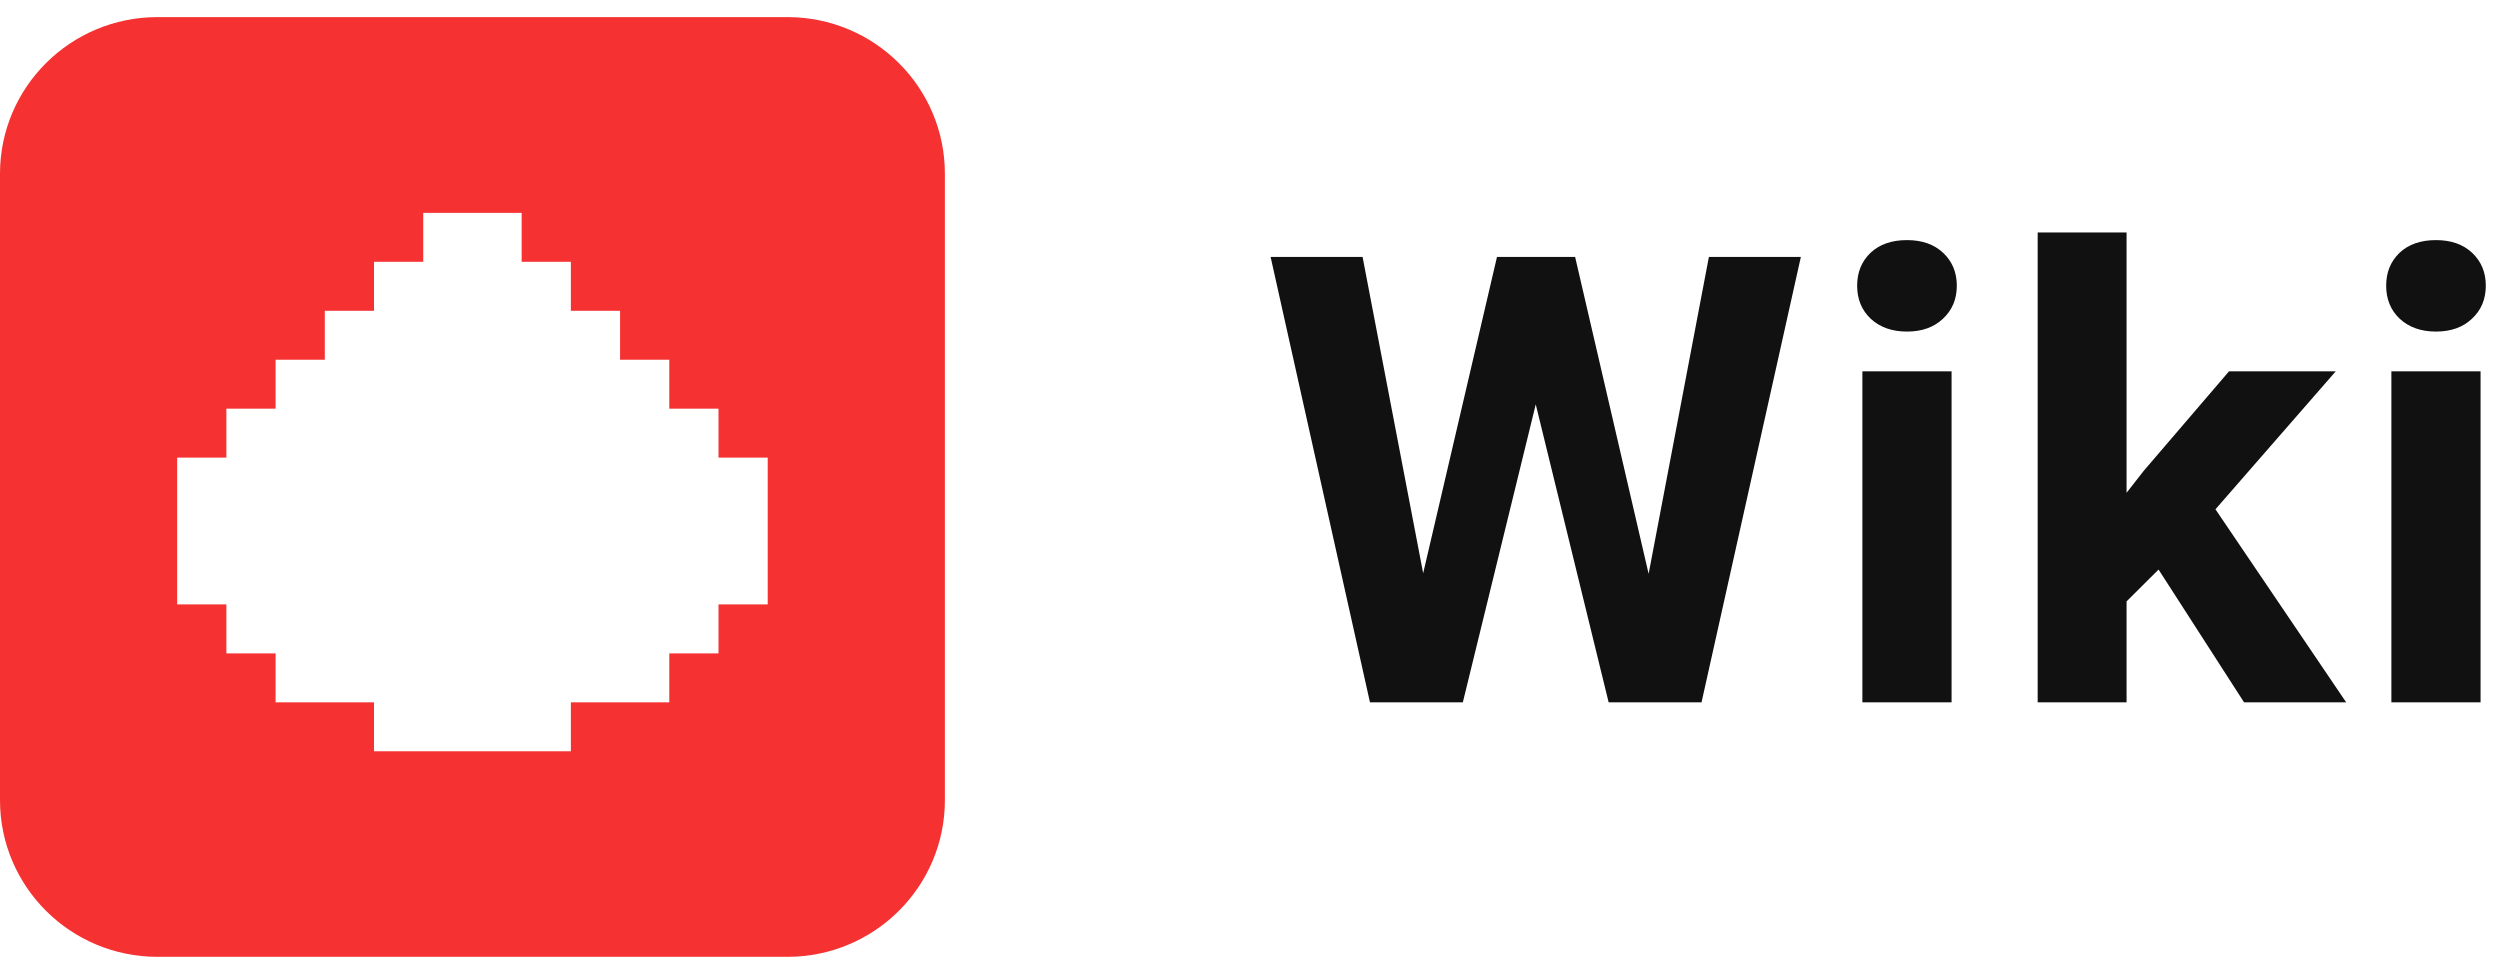 <svg width="127" height="49" viewBox="0 0 127 49" fill="none" xmlns="http://www.w3.org/2000/svg">
  <path d="M83.75 29.151L86.812 13.052H91.484L86.438 35.678H81.719L78.016 20.542L74.312 35.678H69.594L64.547 13.052H69.219L72.297 29.12L76.047 13.052H80.016L83.75 29.151ZM99.14 35.678H94.609V18.864H99.14V35.678ZM94.343 14.513C94.343 13.839 94.567 13.285 95.015 12.85C95.474 12.415 96.093 12.197 96.874 12.197C97.645 12.197 98.26 12.415 98.718 12.85C99.177 13.285 99.406 13.839 99.406 14.513C99.406 15.196 99.171 15.756 98.703 16.191C98.244 16.626 97.635 16.844 96.874 16.844C96.114 16.844 95.499 16.626 95.031 16.191C94.573 15.756 94.343 15.196 94.343 14.513ZM109.655 28.933L108.03 30.55V35.678H103.514V11.809H108.03V25.033L108.905 23.914L113.233 18.864H118.655L112.545 25.872L119.186 35.678H113.998L109.655 28.933ZM126.013 35.678H121.482V18.864H126.013V35.678ZM121.217 14.513C121.217 13.839 121.441 13.285 121.888 12.85C122.347 12.415 122.967 12.197 123.748 12.197C124.519 12.197 125.133 12.415 125.592 12.85C126.05 13.285 126.279 13.839 126.279 14.513C126.279 15.196 126.045 15.756 125.576 16.191C125.118 16.626 124.508 16.844 123.748 16.844C122.987 16.844 122.373 16.626 121.904 16.191C121.446 15.756 121.217 15.196 121.217 14.513Z" fill="#111111" />
  <path fill-rule="evenodd" clip-rule="evenodd" d="M8 0.869H24H40C44.418 0.869 48 4.431 48 8.825V40.65C48 45.044 44.418 48.607 40 48.607H24H8C3.582 48.607 0 45.044 0 40.65V8.825C0 4.431 3.582 0.869 8 0.869ZM24 38.164H29V35.678H34V33.191H36.5V30.705H39V23.246H36.5V20.76H34V18.273H31.5V15.787H29V13.301H26.5V10.814H24H21.5V13.301H19V15.787H16.5V18.273H14V20.76H11.5V23.246H9V30.705H11.5V33.191H14V35.678H19V38.164H24Z" fill="#F53131" />
</svg>